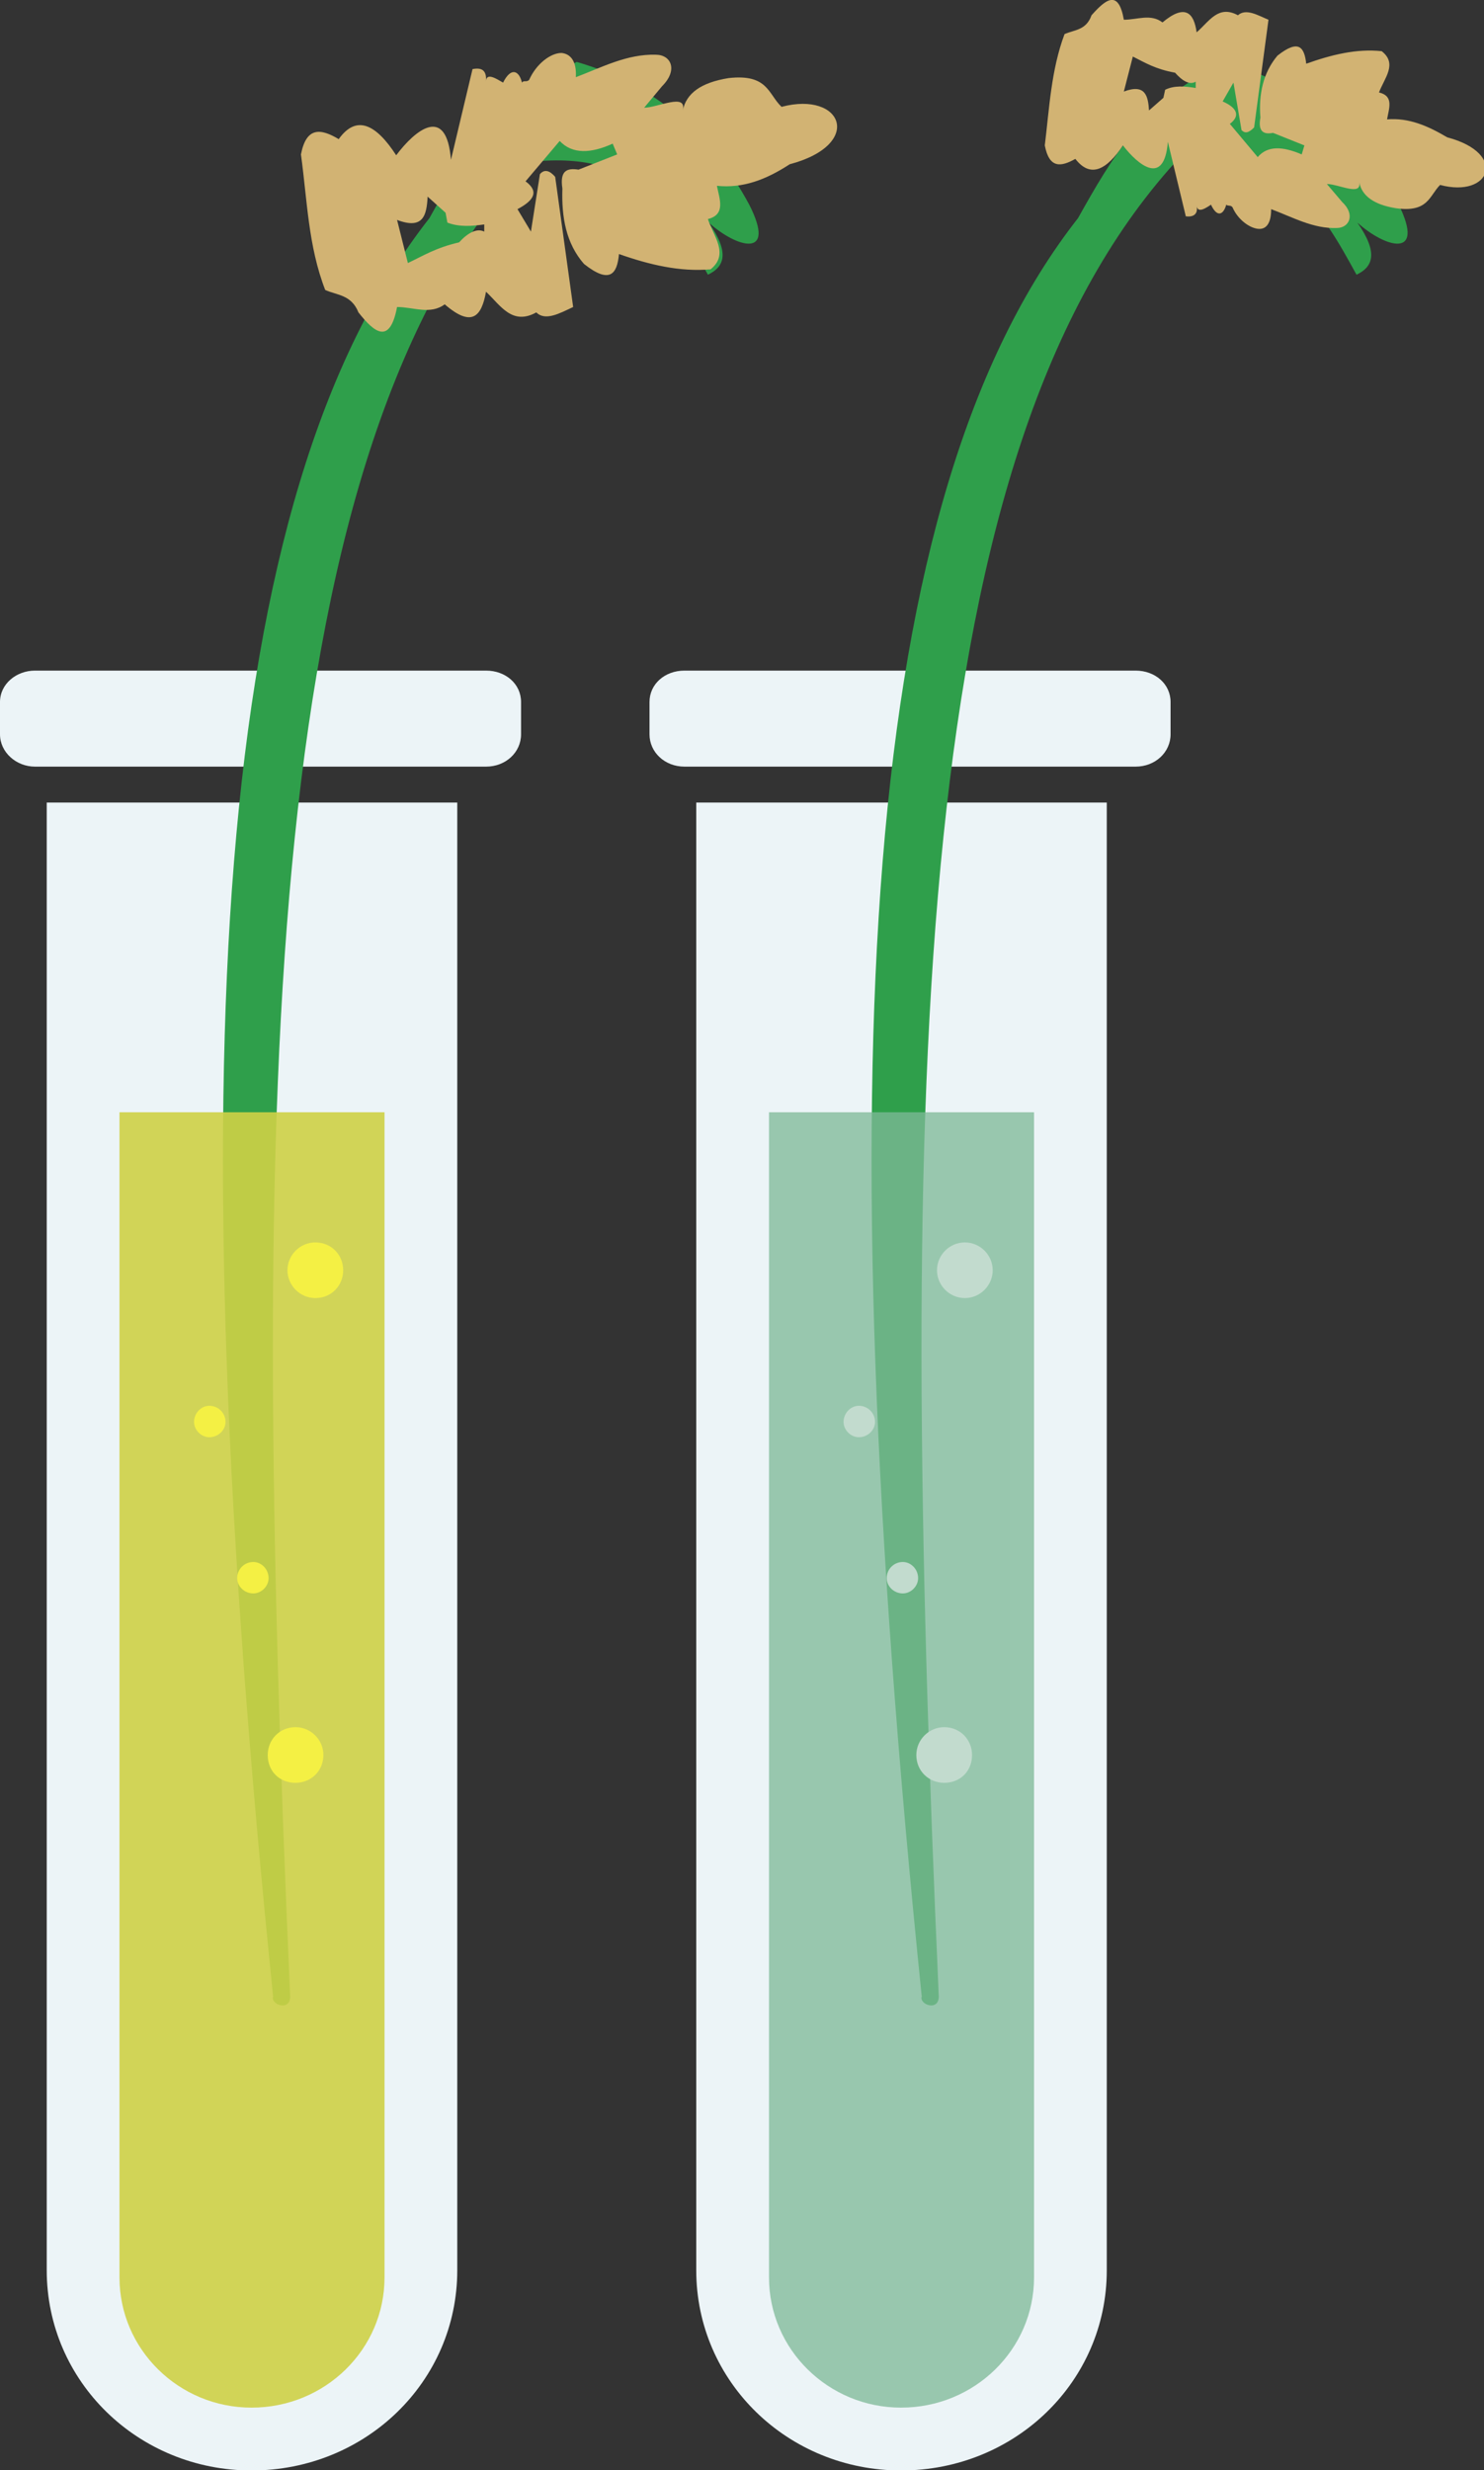 <svg xmlns="http://www.w3.org/2000/svg" width="100%" height="100%" viewBox="0 0 342 569" xml:space="preserve" color-interpolation-filters="sRGB" style="fill:none;fill-rule:evenodd;font-size:12px;overflow:visible;stroke-linecap:square;stroke-miterlimit:3"><rect x="0" y="0" width="342" height="569" fill="#333333" stroke="none"/><style>.st1,.st2,.st3{fill:#ecf4f7;stroke:none;stroke-linecap:round;stroke-linejoin:round;stroke-width:.75}.st2,.st3{fill:#2f9f4b}.st3{fill:#d2b373}</style><g id="group26-1"><g id="shape16-2"><path d="M8.07 154.47c-4.34 0-8.07 3.1-8.07 7.23v7.45c0 4.13 3.73 7.44 8.07 7.44h103.94c4.55 0 8.07-3.31 8.07-7.44v-7.45c0-4.13-3.52-7.23-8.07-7.23H8.07Zm2.7 30.39v338.09c0 25.64 21.11 46.11 47.2 46.11 26.29 0 47.41-20.47 47.41-46.11V184.86H10.77Z" class="st1"/></g><g id="shape17-4" transform="translate(149.686)"><path d="M8.07 154.47c-4.55 0-8.07 3.1-8.07 7.23v7.45c0 4.13 3.52 7.44 8.07 7.44h103.94c4.55 0 8.07-3.31 8.07-7.44v-7.45c0-4.13-3.52-7.23-8.07-7.23H8.07Zm2.7 30.39v338.09c0 25.64 21.11 46.11 47.2 46.11 26.29 0 47.41-20.47 47.41-46.11V184.86H10.77Z" class="st1"/></g><g id="shape18-6" transform="translate(200.859 -107.204)"><path d="M11.56 567.08c-.62 1.87 3.93 3.52 3.93 0C5.97 351.83 9.7 211.22 69.94 144.63c25.88-3.31 33.75 11.17 41.82 25.85 3.94-1.86 4.97-5.17.21-11.99 6.42 5.79 15.73 8.47 9.52-4.14-9.11-16.54-22.15-27.71-39.95-32.88-18.64 8.69-26.3 22.33-33.96 35.98-50.1 63.9-57.97 194.79-36.02 409.63Z" class="st2"/></g><g id="shape19-8" transform="translate(240.781 -516.332)"><path d="M49.48 569.06c-2.07 0-4.97-2.07-6.21-4.96-.41-.62-1.03-.21-1.45-.62-.62 2.27-2.07 3.1-3.52 0-1.24.82-3.1 2.07-3.31.2.41 2.07-.83 2.69-2.49 2.49L28.36 549c-.82 10.34-6.83 5.38-10.35.83-3.72 5.58-7.45 7.65-10.97 3.1-3.31 1.86-6 2.28-7.04-3.1 1.04-8.48 1.45-17.37 4.55-25.64 2.28-1.03 4.97-.83 6.22-4.34 3.31-3.73 6.21-6 7.45 1.03 3.1 0 6.21-1.45 8.9.62 5.18-4.34 7.25-2.27 7.87 2.28 2.9-2.49 4.97-6.41 9.52-3.93 1.87-1.66 4.56 0 7.04 1.03l-3.31 24.81c-1.24 1.25-2.07 1.45-2.9.62l-1.86-10.95-2.49 4.34c3.32 1.45 4.14 3.31 1.66 5.17l6.42 7.65c2.27-2.69 5.79-2.48 10.14-.62l.62-2.07-7.24-2.89c-2.07.41-3.52-.21-2.9-3.52-.42-5.38.62-10.34 3.93-14.27 4.97-3.93 6.21-1.86 6.63 1.86 5.79-2.06 11.59-3.51 17.39-2.89 3.72 2.89.62 6.2-.62 9.51 3.52.83 2.27 3.72 1.86 6.2 4.97-.41 9.32 1.45 13.87 4.14 14.08 3.72 9.94 14.06-1.65 10.96-2.49 2.48-2.7 6.41-10.15 5.37-5.18-.82-7.87-2.89-8.49-5.99.62 3.31-4.76.41-7.45.41l3.52 4.14c3.1 2.89 1.65 5.99-1.24 5.99-5.39.21-10.15-2.48-15.12-4.34 0 3.1-1.03 4.55-2.69 4.55Zm-25.46-27.29 3.31-2.9.41-1.86c2.07-1.03 4.56-.83 7.04-.41v-1.45c-1.45.83-3.1-.21-4.76-2.07-4.55-.83-6.83-2.27-9.73-3.72l-2.07 8.06c4.97-1.86 5.59 1.04 5.8 4.35Z" class="st3"/></g><g id="shape20-10" transform="translate(51.38 -107.204)"><path d="M11.56 567.08c-.62 1.87 3.93 3.52 3.93 0C5.97 351.83 9.7 211.22 69.94 144.63c25.88-3.31 33.75 11.17 41.82 25.85 3.94-1.86 4.97-5.17.21-11.99 6.42 5.79 15.73 8.47 9.32-4.14-8.91-16.54-21.95-27.71-39.75-32.88-18.64 8.69-26.3 22.33-33.96 35.98-50.1 63.9-57.97 194.79-36.02 409.63Z" class="st2"/></g><g id="shape21-12" transform="translate(69.357 -492.681)"><path d="M60.04 504.88c-2.48 0-5.8 2.48-7.45 6.2-.62.63-1.25 0-1.66.63-.62-2.69-2.48-3.73-4.35 0-1.45-.83-3.93-2.49-3.93-.21.21-2.69-1.04-3.31-3.11-2.9l-4.97 20.89c-1.03-12.82-8.28-6.83-12.62-1.04-4.56-7.03-9.11-9.51-13.25-3.72-4.15-2.48-7.46-2.89-8.7 3.52 1.45 10.54 1.66 21.09 5.59 31.22 2.69 1.24 6 1.04 7.66 5.17 3.73 4.76 7.25 7.45 8.9-1.24 3.73 0 7.66 1.86 10.98-.62 6.21 5.38 8.48 2.89 9.52-2.9 3.31 3.11 6 7.86 11.59 4.76 2.07 2.07 5.39.21 8.49-1.24l-4.14-29.98c-1.24-1.45-2.48-1.86-3.52-.62L53 546.03l-3.1-5.17c3.93-2.07 4.96-4.13 1.86-6.41l7.87-9.3c2.89 3.1 7.24 2.89 12.21.62l1.04 2.48-8.91 3.51c-2.69-.41-4.34.21-3.72 4.35-.21 6.61.83 12.61 4.97 17.36 6 4.76 7.66 2.28 8.07-2.27 7.04 2.48 14.08 4.14 21.12 3.52 4.35-3.52.62-7.66-.62-11.58 4.14-1.04 2.69-4.55 2.07-7.66 6 .63 11.38-1.44 16.77-4.96 17.18-4.55 12.21-16.95-1.87-13.23-3.1-2.9-3.1-7.65-12.21-6.62-6.42 1.04-9.73 3.52-10.56 7.45 1.03-4.14-5.8-.63-8.9-.63l4.14-4.96c3.72-3.72 2.07-7.24-1.45-7.24-6.63-.2-12.42 2.9-18.43 5.17.21-3.72-1.24-5.37-3.31-5.58Zm-30.85 33.09 4.14 3.72.42 2.27c2.69 1.04 5.59.83 8.49.42v1.65c-1.66-.83-3.73.21-5.8 2.48-5.38 1.24-8.28 3.1-11.8 4.76l-2.49-9.93c6.01 2.28 6.83-1.03 7.04-5.37Z" class="st3"/></g><g id="shape22-14" transform="translate(27.536 -14.475)"><path d="M61.08 270.68v268.4c0 16.54-13.67 29.98-30.65 29.98C13.66 569.06 0 555.62 0 539.08v-268.4h61.08Z" style="fill:#ced146;fill-opacity:.9;stroke:none;stroke-linecap:round;stroke-linejoin:round;stroke-width:.75"/></g><g id="shape23-16" transform="translate(44.72 -158.394)"><path d="M27.95 444.58c-3.52 0-6.42 2.89-6.42 6.41 0 3.51 2.9 6.41 6.42 6.41 3.73 0 6.42-2.9 6.42-6.41 0-3.52-2.69-6.41-6.42-6.41ZM3.52 482.21c-1.86 0-3.52 1.66-3.52 3.72 0 1.87 1.66 3.52 3.52 3.52 2.07 0 3.73-1.65 3.73-3.52 0-2.06-1.66-3.72-3.73-3.72Zm10.14 35.98c-2.07 0-3.72 1.66-3.72 3.72 0 1.87 1.65 3.52 3.72 3.52 1.87 0 3.52-1.65 3.52-3.52 0-2.06-1.65-3.72-3.52-3.72Zm9.73 38.05c-3.72 0-6.41 2.9-6.41 6.41 0 3.72 2.69 6.41 6.41 6.41 3.52 0 6.42-2.69 6.42-6.41 0-3.51-2.9-6.41-6.42-6.41Z" style="fill:#f4f044;stroke:none;stroke-linecap:round;stroke-linejoin:round;stroke-width:.75"/></g><g id="shape24-18" transform="translate(177.222 -14.475)"><path d="M61.08 270.68v268.4c0 16.54-13.67 29.98-30.65 29.98C13.66 569.06 0 555.62 0 539.08v-268.4h61.08Z" style="fill:#7eba98;fill-opacity:.76;stroke:none;stroke-linecap:round;stroke-linejoin:round;stroke-width:.75"/></g><g id="shape25-20" transform="translate(194.406 -158.394)"><path d="M27.95 444.58c-3.52 0-6.42 2.89-6.42 6.41 0 3.51 2.9 6.41 6.42 6.41s6.42-2.9 6.42-6.41c0-3.52-2.9-6.41-6.42-6.41ZM3.52 482.21c-1.86 0-3.52 1.66-3.52 3.72 0 1.87 1.66 3.52 3.52 3.52 2.07 0 3.73-1.65 3.73-3.52 0-2.06-1.66-3.72-3.73-3.72Zm10.14 35.98c-2.07 0-3.72 1.66-3.72 3.72 0 1.87 1.65 3.52 3.72 3.52 1.87 0 3.52-1.65 3.52-3.52 0-2.06-1.65-3.72-3.52-3.72Zm9.53 38.05c-3.52 0-6.42 2.9-6.42 6.41 0 3.72 2.9 6.41 6.42 6.41 3.72 0 6.42-2.69 6.42-6.41 0-3.51-2.7-6.41-6.42-6.41Z" style="fill:#c2dbce;stroke:none;stroke-linecap:round;stroke-linejoin:round;stroke-width:.75"/></g></g></svg>